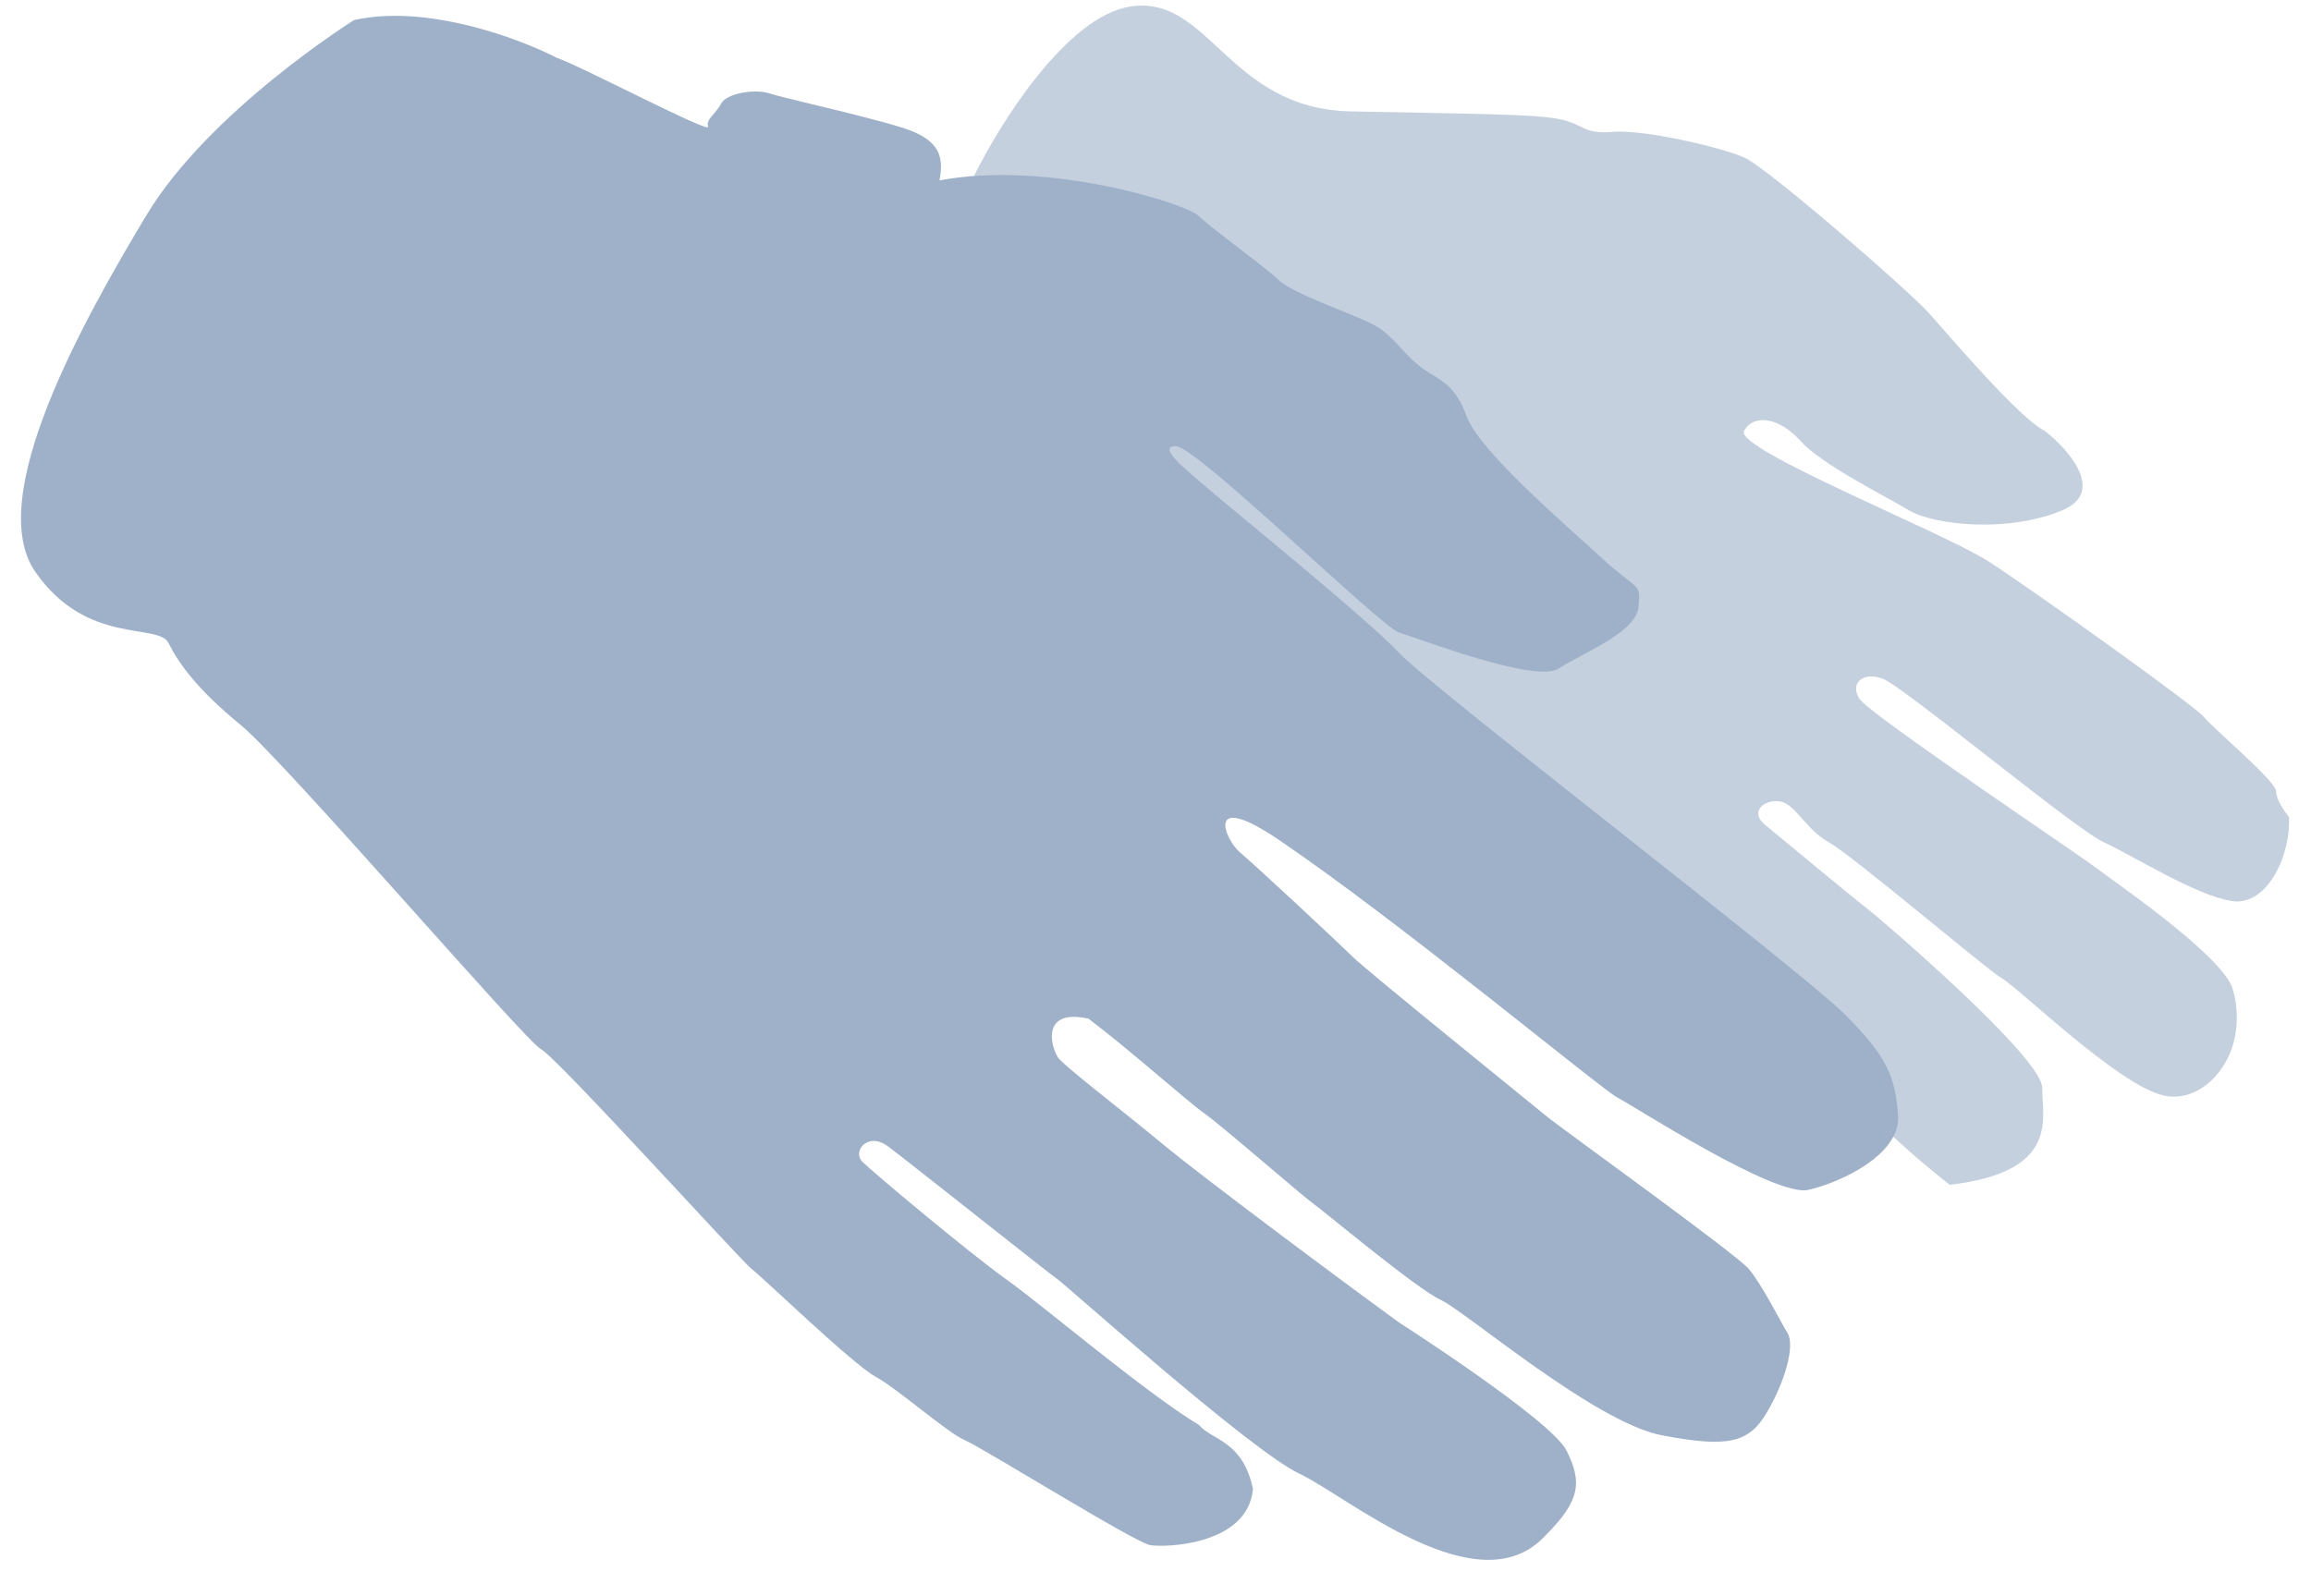 <svg xmlns="http://www.w3.org/2000/svg" width="55" height="38" viewBox="0 0 55 38" fill="none">
    <g clip-path="url(#clip0_28439_23081)">
        <path opacity="0.6" d="M26.89 0.157C25.373 0.401 23.771 2.976 23.159 4.234L18.694 5.085L34.107 18.835C37.246 21.107 43.587 25.698 43.832 25.893C44.137 26.136 44.933 27.049 46.401 28.205C49.03 27.901 48.602 26.623 48.602 25.893C48.602 25.163 44.688 21.817 44.443 21.634C44.199 21.452 42.365 19.931 41.997 19.627L41.997 19.626C41.63 19.322 41.997 19.018 42.364 19.079C42.731 19.14 42.975 19.748 43.526 20.052C44.076 20.356 47.305 23.096 47.624 23.277C48.052 23.52 50.399 25.82 51.477 26.075C52.232 26.254 52.9 25.634 53.128 24.919C53.288 24.419 53.25 23.885 53.128 23.52C52.857 22.71 50.193 20.904 49.887 20.661C49.581 20.417 44.504 17.01 44.26 16.645C44.015 16.28 44.321 15.976 44.81 16.158C45.3 16.341 49.397 19.748 50.07 20.052C50.743 20.356 52.272 21.33 53.128 21.451C53.984 21.573 54.535 20.296 54.474 19.444C54.372 19.322 54.168 19.03 54.168 18.835C54.168 18.592 52.639 17.314 52.455 17.071C52.272 16.828 48.357 14.029 47.318 13.36C46.246 12.67 41.263 10.683 41.508 10.257C41.752 9.831 42.364 9.953 42.853 10.5C43.342 11.048 44.81 11.778 45.422 12.143C46.033 12.508 47.807 12.691 49.092 12.143C50.119 11.705 49.234 10.703 48.663 10.257C48.052 9.953 46.401 8.006 45.911 7.458C45.422 6.911 42.058 3.99 41.508 3.747C40.957 3.504 39.122 3.078 38.388 3.139C37.654 3.199 37.715 2.956 37.104 2.834C36.492 2.713 35.086 2.713 32.15 2.652C29.214 2.591 28.786 -0.147 26.89 0.157Z" fill="#9FB1C9"/>
        <path d="M13.246 1.374C13.796 1.557 16.915 3.199 16.854 3.017C16.793 2.834 17.038 2.713 17.16 2.469C17.282 2.226 17.955 2.104 18.322 2.226C18.689 2.348 21.197 2.895 21.747 3.139C22.297 3.382 22.481 3.686 22.359 4.295C24.927 3.808 28.23 4.842 28.536 5.146C28.842 5.451 30.126 6.363 30.432 6.667C30.738 6.972 32.145 7.458 32.634 7.702C33.123 7.945 33.307 8.31 33.734 8.675C34.163 9.04 34.591 9.04 34.897 9.892C35.202 10.744 37.282 12.508 38.138 13.299C38.994 14.09 39.056 13.847 38.994 14.455C38.933 15.063 37.649 15.55 37.099 15.915C36.548 16.28 33.734 15.185 33.307 15.063C32.878 14.942 28.475 10.622 27.985 10.622C27.496 10.622 28.291 11.23 28.78 11.656C29.27 12.082 32.572 14.759 33.307 15.55C34.04 16.341 42.848 23.094 43.887 24.129C44.927 25.163 45.111 25.65 45.172 26.562C45.233 27.475 43.832 28.144 43.037 28.326C42.242 28.509 38.872 26.319 38.505 26.136C38.138 25.954 33.307 21.938 30.432 19.991C28.658 18.79 29.148 19.991 29.515 20.296C29.881 20.6 31.9 22.486 32.206 22.79C32.511 23.094 36.426 26.258 36.793 26.562C37.16 26.866 41.319 29.848 41.624 30.213C41.93 30.578 42.358 31.43 42.542 31.734C42.725 32.038 42.481 32.89 42.053 33.62C41.624 34.35 41.135 34.471 39.545 34.167C37.955 33.863 34.836 31.186 34.285 30.943C33.734 30.699 31.41 28.752 31.227 28.631C31.044 28.509 29.086 26.805 28.658 26.501C28.23 26.197 26.946 25.041 25.906 24.25C24.805 24.007 24.989 24.859 25.172 25.163C25.286 25.351 26.64 26.38 27.741 27.292C28.538 27.953 31.716 30.334 33.307 31.49C33.307 31.49 36.915 33.802 37.282 34.532C37.649 35.262 37.624 35.712 36.793 36.54C35.202 38.304 32.083 35.627 30.921 35.08C29.759 34.532 25.356 30.578 25.172 30.456C24.989 30.334 21.625 27.657 21.136 27.292C20.646 26.927 20.279 27.414 20.524 27.657C20.768 27.901 23.093 29.848 23.949 30.456C24.805 31.064 27.231 33.133 28.536 33.924C28.842 34.289 29.576 34.289 29.82 35.445C29.698 36.783 27.741 36.844 27.374 36.783C27.007 36.722 23.398 34.471 22.97 34.289C22.542 34.106 21.38 33.072 20.83 32.768C20.279 32.464 18.139 30.395 17.894 30.213C17.649 30.03 13.246 25.163 12.879 24.98C12.512 24.798 6.763 18.105 5.723 17.254C4.683 16.402 4.255 15.793 4.01 15.307C3.766 14.82 2.063 15.377 0.84 13.613C-0.384 11.848 1.978 7.634 3.478 5.134C4.979 2.634 8.424 0.479 8.424 0.479C9.373 0.262 10.477 0.419 11.424 0.68C11.457 0.689 11.49 0.699 11.523 0.708C12.243 0.914 12.864 1.177 13.246 1.374Z" fill="#9FB1C9"/>
    </g>
    <defs>
        <clipPath id="clip0_28439_23081">
            <rect width="53.979" height="37" fill="white" transform="translate(0.5 0.134)"/>
        </clipPath>
    </defs>
</svg>